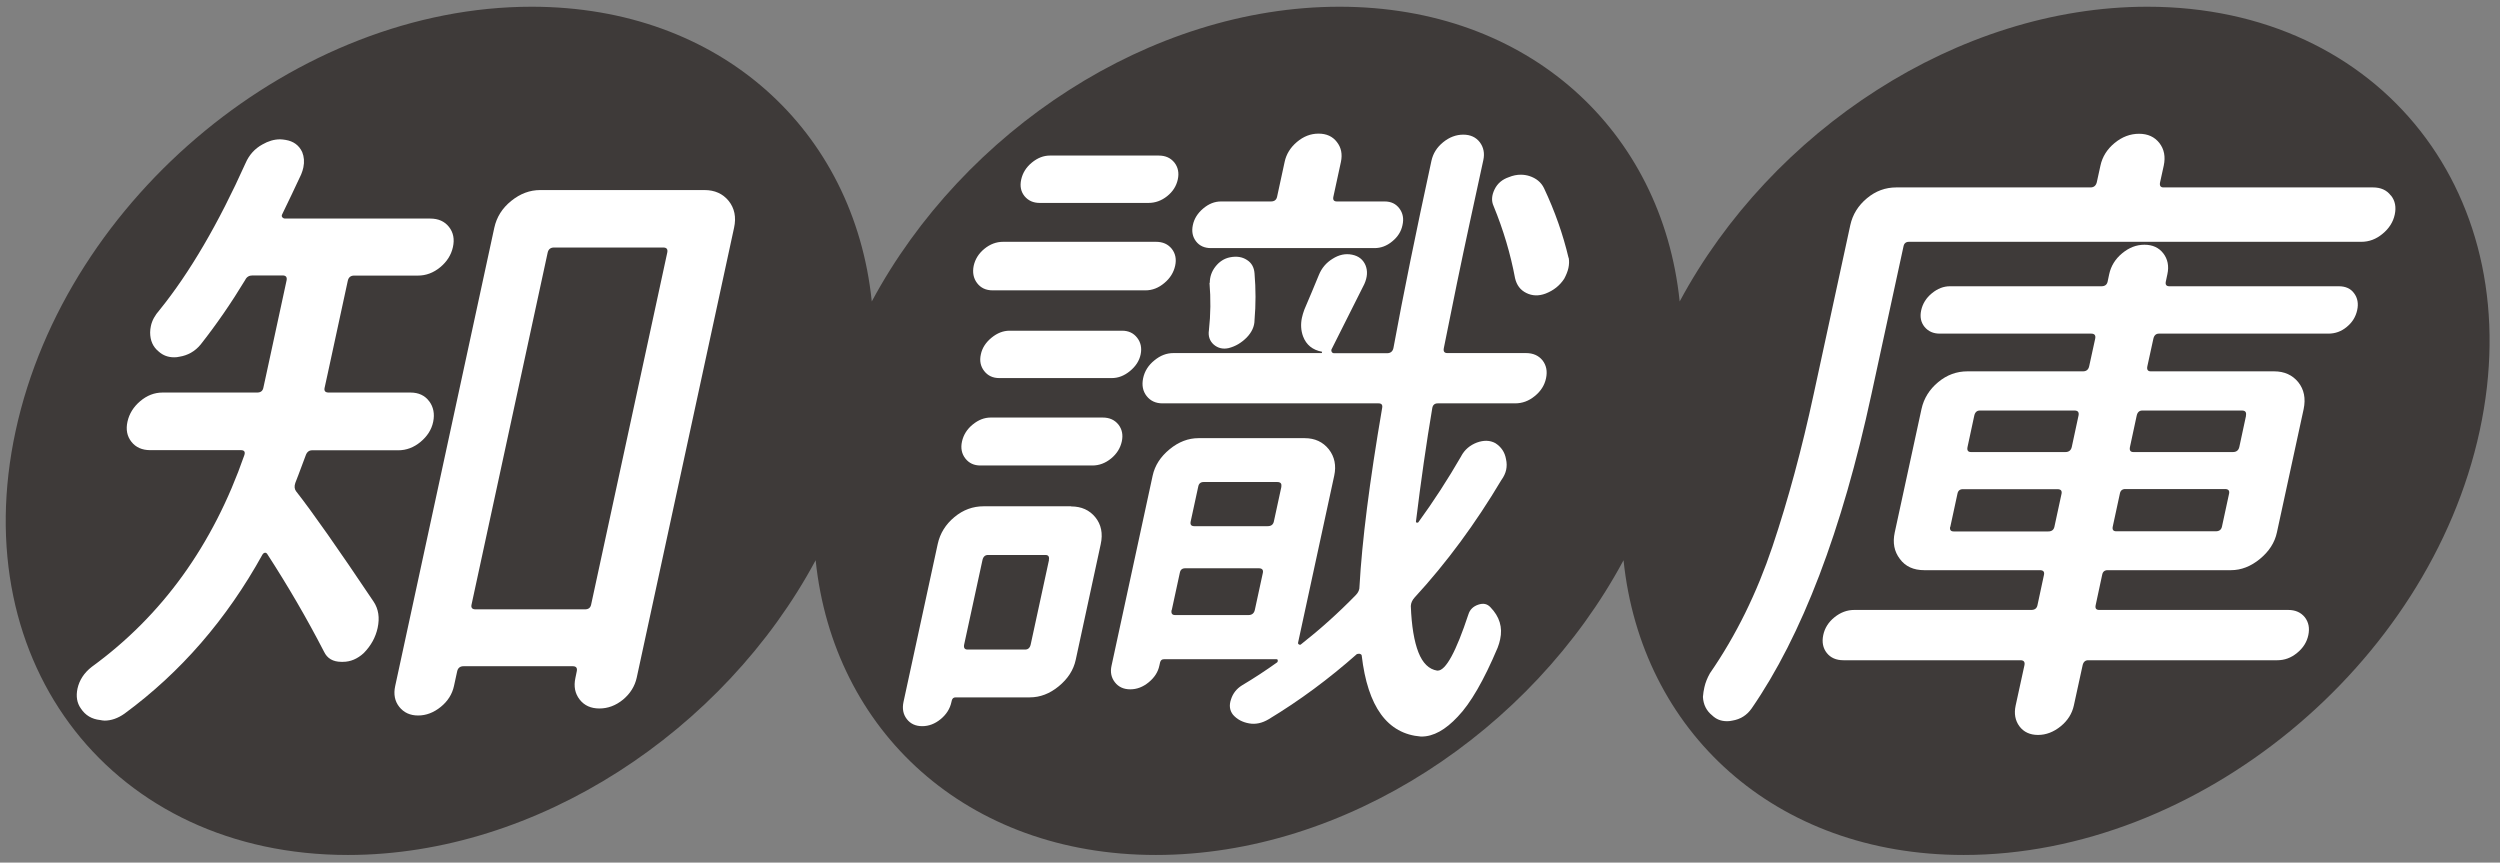 <svg width="171" height="59" viewBox="0 0 171 59" fill="none" xmlns="http://www.w3.org/2000/svg">
<rect x="0" y="0" width="171" height="59" fill="#808080" stroke="none"/>
<path d="M146.88 0.46C133.94 0.46 121.16 8.93 114.89 20.62C113.68 8.93 104.56 0.46 91.62 0.46C78.68 0.46 65.9 8.93 59.63 20.62C58.42 8.93 49.3 0.46 36.36 0.46C20.34 0.46 4.54 13.45 1.07 29.47C-2.4 45.49 7.78 58.48 23.8 58.48C36.74 58.48 49.52 50.01 55.79 38.32C57 50.01 66.12 58.48 79.06 58.48C92 58.48 104.78 50.01 111.05 38.32C112.26 50.01 121.38 58.48 134.32 58.48C150.34 58.48 166.14 45.49 169.61 29.47C173.08 13.45 162.9 0.46 146.88 0.46Z" fill="#3E3A39"/>
<path d="M29.36 27.45C29.65 27.84 29.74 28.31 29.63 28.85C29.52 29.39 29.22 29.85 28.76 30.23C28.3 30.61 27.79 30.8 27.24 30.8H21.34C21.14 30.8 20.99 30.92 20.91 31.15C20.5 32.26 20.26 32.88 20.2 33.03C20.12 33.26 20.14 33.45 20.25 33.6C21.35 35 23.12 37.52 25.56 41.16C25.89 41.66 25.98 42.25 25.83 42.95C25.69 43.59 25.38 44.16 24.89 44.66C24.45 45.07 23.97 45.27 23.45 45.27H23.36C22.78 45.27 22.38 45.04 22.16 44.57C20.99 42.3 19.69 40.07 18.27 37.88C18.22 37.82 18.17 37.8 18.11 37.81C18.05 37.82 18 37.86 17.96 37.92C15.51 42.35 12.37 45.98 8.52 48.81C8.07 49.13 7.61 49.29 7.15 49.29C7.06 49.29 6.96 49.27 6.85 49.25C6.28 49.19 5.84 48.93 5.53 48.46C5.26 48.08 5.19 47.63 5.3 47.1C5.43 46.52 5.75 46.02 6.28 45.61C11.09 42.11 14.57 37.29 16.71 31.14C16.79 30.91 16.71 30.79 16.48 30.79H10.27C9.72 30.79 9.29 30.6 8.99 30.22C8.69 29.84 8.6 29.38 8.72 28.84C8.84 28.3 9.13 27.83 9.59 27.44C10.05 27.05 10.56 26.85 11.12 26.85H17.59C17.82 26.85 17.96 26.75 18.01 26.54L18.23 25.53L19.6 19.19C19.65 18.96 19.56 18.84 19.33 18.84H17.27C17.04 18.84 16.87 18.94 16.77 19.15C15.82 20.72 14.8 22.2 13.72 23.57C13.33 24.04 12.84 24.31 12.27 24.4C12.15 24.43 12.03 24.44 11.91 24.44C11.5 24.44 11.15 24.31 10.86 24.05C10.46 23.73 10.27 23.29 10.27 22.74C10.27 22.59 10.29 22.45 10.32 22.3C10.4 21.92 10.6 21.56 10.91 21.21C12.98 18.65 14.94 15.29 16.8 11.15C17.04 10.6 17.42 10.17 17.95 9.88C18.35 9.65 18.75 9.53 19.16 9.53C19.28 9.53 19.4 9.55 19.54 9.57C20.07 9.66 20.45 9.93 20.67 10.4C20.8 10.72 20.83 11.07 20.75 11.45C20.72 11.6 20.67 11.76 20.6 11.93C20.16 12.86 19.74 13.77 19.31 14.64C19.26 14.73 19.26 14.8 19.31 14.86C19.36 14.92 19.42 14.95 19.51 14.95H29.43C29.98 14.95 30.41 15.14 30.71 15.52C31.01 15.9 31.1 16.36 30.98 16.9C30.86 17.44 30.57 17.9 30.11 18.28C29.65 18.66 29.14 18.85 28.59 18.85H24.22C23.99 18.85 23.84 18.97 23.79 19.2L22.41 25.58L22.2 26.54C22.16 26.74 22.25 26.85 22.48 26.85H28.08C28.63 26.85 29.06 27.05 29.35 27.44L29.36 27.45ZM33.81 15.58C33.97 14.85 34.35 14.24 34.97 13.74C35.59 13.24 36.25 13 36.95 13H48.19C48.89 13 49.44 13.25 49.84 13.74C50.24 14.24 50.37 14.85 50.21 15.58L43.55 46.36C43.42 46.94 43.11 47.44 42.62 47.85C42.12 48.26 41.58 48.46 41 48.46C40.42 48.46 39.97 48.26 39.65 47.85C39.33 47.44 39.23 46.95 39.36 46.36L39.45 45.92C39.5 45.69 39.41 45.57 39.18 45.57H31.7C31.47 45.57 31.32 45.69 31.27 45.92L31.05 46.93C30.93 47.48 30.63 47.96 30.15 48.35C29.67 48.74 29.15 48.94 28.6 48.94C28.05 48.94 27.62 48.74 27.31 48.35C27 47.96 26.91 47.48 27.03 46.93L33.81 15.58ZM32.25 41.37C32.21 41.57 32.3 41.68 32.53 41.68H40.01C40.24 41.68 40.38 41.58 40.43 41.37L45.64 17.28C45.69 17.05 45.6 16.93 45.37 16.93H37.89C37.66 16.93 37.51 17.05 37.46 17.28L32.25 41.37Z" fill="white"/>
<path d="M73.27 34.64C73.97 34.64 74.52 34.89 74.92 35.38C75.32 35.87 75.45 36.49 75.29 37.22L73.58 45.13C73.43 45.83 73.04 46.43 72.42 46.94C71.8 47.45 71.14 47.7 70.44 47.7H65.37C65.22 47.7 65.14 47.77 65.1 47.92L65.08 48.01C64.98 48.48 64.73 48.87 64.34 49.19C63.95 49.51 63.53 49.67 63.08 49.67C62.63 49.67 62.28 49.51 62.03 49.19C61.78 48.87 61.7 48.48 61.8 48.01L64.14 37.21C64.3 36.48 64.68 35.87 65.28 35.37C65.88 34.87 66.55 34.63 67.28 34.63H73.27V34.64ZM67.06 31.84C66.62 31.84 66.28 31.68 66.03 31.36C65.78 31.04 65.7 30.65 65.8 30.2C65.9 29.75 66.14 29.36 66.53 29.04C66.92 28.72 67.33 28.56 67.77 28.56H75.42C75.89 28.56 76.24 28.72 76.5 29.04C76.75 29.36 76.83 29.75 76.73 30.2C76.63 30.65 76.39 31.04 76 31.36C75.61 31.68 75.18 31.84 74.72 31.84H67.07H67.06ZM71.74 38.31C71.79 38.08 71.71 37.96 71.51 37.96H67.58C67.38 37.96 67.25 38.08 67.2 38.31L65.95 44.08C65.9 44.31 65.98 44.43 66.18 44.43H70.12C70.32 44.43 70.45 44.31 70.5 44.08L71.75 38.31H71.74ZM79.07 16.54C79.54 16.54 79.89 16.7 80.15 17.02C80.4 17.34 80.48 17.73 80.38 18.18C80.28 18.63 80.04 19.03 79.64 19.36C79.25 19.69 78.82 19.86 78.35 19.86H67.9C67.43 19.86 67.08 19.69 66.83 19.36C66.58 19.03 66.51 18.63 66.6 18.18C66.7 17.73 66.94 17.34 67.33 17.02C67.72 16.7 68.15 16.54 68.61 16.54H79.06H79.07ZM76.75 22.62C77.19 22.62 77.53 22.78 77.78 23.1C78.03 23.42 78.11 23.8 78.02 24.24C77.93 24.68 77.68 25.06 77.29 25.38C76.9 25.7 76.49 25.86 76.05 25.86H68.35C67.91 25.86 67.57 25.7 67.32 25.38C67.07 25.06 66.99 24.68 67.09 24.24C67.18 23.8 67.43 23.42 67.82 23.1C68.21 22.78 68.62 22.62 69.06 22.62H76.76H76.75ZM79.25 10.64C79.72 10.64 80.07 10.8 80.33 11.12C80.58 11.44 80.66 11.83 80.56 12.28C80.46 12.73 80.22 13.11 79.83 13.42C79.44 13.73 79.02 13.88 78.55 13.88H71.12C70.68 13.88 70.34 13.73 70.08 13.42C69.83 13.11 69.75 12.74 69.85 12.28C69.95 11.83 70.19 11.44 70.58 11.12C70.97 10.8 71.38 10.64 71.82 10.64H79.25ZM99.95 31.19C100.19 30.75 100.55 30.45 101.02 30.27C101.49 30.1 101.91 30.11 102.28 30.31C102.69 30.57 102.93 30.94 103.01 31.4C103.07 31.66 103.07 31.91 103.02 32.14C102.97 32.37 102.86 32.61 102.69 32.84C100.94 35.78 98.97 38.47 96.75 40.88C96.6 41.05 96.51 41.24 96.5 41.45C96.55 42.82 96.73 43.88 97.02 44.62C97.31 45.36 97.74 45.78 98.3 45.87H98.34C98.89 45.87 99.59 44.59 100.44 42.02C100.54 41.7 100.76 41.48 101.11 41.36C101.46 41.24 101.73 41.3 101.95 41.54C102.57 42.18 102.79 42.91 102.61 43.73C102.57 43.91 102.52 44.1 102.44 44.3C101.49 46.55 100.58 48.12 99.71 49.02C98.87 49.92 98.05 50.38 97.23 50.38H97.19C94.9 50.2 93.55 48.35 93.14 44.83C93.12 44.77 93.08 44.74 93.01 44.72C92.94 44.71 92.87 44.72 92.81 44.74C90.9 46.43 88.89 47.92 86.77 49.2C86.33 49.46 85.89 49.56 85.44 49.48C84.99 49.4 84.62 49.21 84.34 48.89C84.11 48.6 84.06 48.25 84.2 47.84C84.33 47.43 84.58 47.11 84.95 46.88C85.79 46.38 86.58 45.86 87.35 45.31C87.39 45.28 87.4 45.24 87.4 45.18C87.4 45.12 87.37 45.09 87.31 45.09H79.62C79.47 45.09 79.39 45.16 79.35 45.31L79.3 45.53C79.21 45.97 78.96 46.35 78.57 46.67C78.18 46.99 77.76 47.15 77.31 47.15C76.86 47.15 76.51 46.99 76.26 46.67C76.01 46.35 75.93 45.97 76.03 45.53L78.84 32.54C78.99 31.84 79.38 31.24 80 30.73C80.62 30.22 81.28 29.97 81.98 29.97H89.24C89.94 29.97 90.49 30.23 90.89 30.73C91.29 31.24 91.41 31.85 91.26 32.54L88.79 43.95C88.78 44.01 88.79 44.05 88.85 44.08C88.9 44.11 88.95 44.11 88.98 44.08C90.28 43.06 91.53 41.94 92.73 40.71C92.91 40.53 93 40.33 92.99 40.1C93.16 37.04 93.67 32.97 94.54 27.9C94.58 27.7 94.5 27.59 94.3 27.59H79.52C79.05 27.59 78.69 27.42 78.43 27.09C78.17 26.76 78.09 26.35 78.19 25.87C78.29 25.39 78.55 24.98 78.96 24.65C79.37 24.31 79.8 24.15 80.27 24.15H90.37C90.37 24.15 90.42 24.15 90.42 24.13C90.42 24.12 90.42 24.09 90.43 24.06C89.78 23.94 89.35 23.59 89.13 23.01C88.98 22.6 88.96 22.18 89.05 21.74C89.09 21.57 89.14 21.38 89.22 21.17C89.57 20.35 89.9 19.57 90.21 18.81C90.4 18.34 90.71 17.97 91.15 17.7C91.59 17.42 92.03 17.33 92.48 17.42C92.93 17.51 93.23 17.75 93.4 18.14C93.56 18.53 93.53 18.96 93.32 19.43C92.08 21.91 91.34 23.38 91.1 23.85C91.06 23.91 91.05 23.97 91.08 24.05C91.11 24.12 91.17 24.16 91.25 24.16H94.88C95.11 24.16 95.26 24.04 95.31 23.81C95.99 20.11 96.86 15.84 97.91 11C98.02 10.5 98.28 10.08 98.71 9.73C99.14 9.38 99.6 9.21 100.09 9.21C100.58 9.21 100.96 9.39 101.22 9.73C101.48 10.08 101.56 10.49 101.46 10.95L100.54 15.19C99.94 17.96 99.35 20.83 98.76 23.8C98.71 24.03 98.79 24.15 98.99 24.15H104.37C104.87 24.15 105.24 24.32 105.51 24.65C105.77 24.99 105.85 25.39 105.75 25.87C105.65 26.35 105.39 26.76 104.98 27.09C104.57 27.43 104.12 27.59 103.63 27.59H98.34C98.14 27.59 98.01 27.69 97.97 27.9C97.56 30.32 97.19 32.91 96.85 35.68C96.85 35.71 96.86 35.73 96.9 35.75C96.94 35.76 96.98 35.75 97.01 35.73C98.05 34.3 99.03 32.79 99.96 31.18L99.95 31.19ZM80.14 41.72C80.09 41.95 80.17 42.07 80.37 42.07H85.4C85.63 42.07 85.78 41.95 85.83 41.72L86.38 39.18C86.42 38.98 86.33 38.87 86.1 38.87H81.07C80.86 38.87 80.74 38.97 80.7 39.18L80.15 41.72H80.14ZM87.64 33.28C87.68 33.08 87.59 32.97 87.36 32.97H82.33C82.13 32.97 82 33.07 81.96 33.28L81.44 35.68C81.4 35.88 81.48 35.99 81.68 35.99H86.71C86.94 35.99 87.08 35.89 87.13 35.68L87.65 33.28H87.64ZM94.71 13.78C95.15 13.78 95.48 13.94 95.72 14.26C95.96 14.58 96.03 14.96 95.93 15.4C95.84 15.84 95.6 16.21 95.23 16.51C94.86 16.82 94.45 16.97 94.02 16.97H82.83C82.39 16.97 82.05 16.82 81.81 16.51C81.57 16.2 81.5 15.83 81.59 15.4C81.68 14.96 81.92 14.58 82.3 14.26C82.68 13.94 83.08 13.78 83.52 13.78H86.93C87.16 13.78 87.3 13.68 87.35 13.47L87.87 11.07C87.98 10.55 88.26 10.09 88.71 9.71C89.16 9.33 89.65 9.14 90.19 9.14C90.73 9.14 91.15 9.33 91.44 9.71C91.74 10.09 91.83 10.54 91.72 11.07L91.2 13.47C91.16 13.67 91.24 13.78 91.44 13.78H94.72H94.71ZM82.75 19.34C82.75 18.93 82.88 18.56 83.14 18.23C83.4 17.9 83.73 17.68 84.13 17.6C84.59 17.51 84.97 17.57 85.29 17.78C85.61 17.98 85.78 18.29 85.81 18.7C85.9 19.78 85.9 20.84 85.81 21.89C85.81 22.33 85.62 22.73 85.27 23.09C84.91 23.45 84.51 23.69 84.04 23.81C83.64 23.9 83.3 23.81 83.02 23.57C82.74 23.32 82.63 22.99 82.69 22.59C82.81 21.51 82.82 20.43 82.73 19.35L82.75 19.34ZM107.3 17.63C107.34 17.86 107.33 18.1 107.28 18.33C107.23 18.56 107.13 18.81 106.99 19.07C106.68 19.54 106.26 19.87 105.72 20.08C105.24 20.26 104.8 20.24 104.4 20.04C103.99 19.84 103.74 19.5 103.63 19.03C103.32 17.37 102.83 15.72 102.16 14.09C102 13.74 102.03 13.36 102.23 12.95C102.43 12.54 102.76 12.27 103.2 12.12C103.49 12 103.76 11.95 104.02 11.95C104.22 11.95 104.42 11.98 104.61 12.04C105.07 12.19 105.41 12.46 105.61 12.87C106.35 14.44 106.91 16.03 107.29 17.64L107.3 17.63Z" fill="white"/>
<path d="M163.54 13.37C163.83 13.73 163.91 14.17 163.8 14.68C163.69 15.19 163.41 15.63 162.97 15.99C162.53 16.36 162.04 16.54 161.52 16.54H130.57C130.37 16.54 130.24 16.64 130.2 16.85L128.01 26.95C125.99 36.31 123.25 43.48 119.81 48.46C119.48 48.93 119.04 49.2 118.49 49.29C118.37 49.32 118.25 49.33 118.13 49.33C117.72 49.33 117.39 49.2 117.12 48.94C116.72 48.62 116.51 48.2 116.48 47.67C116.5 47.44 116.53 47.22 116.58 47.01C116.65 46.69 116.78 46.37 116.96 46.05C118.75 43.46 120.17 40.56 121.24 37.37C122.31 34.18 123.25 30.7 124.06 26.94L126.56 15.4C126.72 14.67 127.1 14.06 127.7 13.56C128.3 13.06 128.97 12.82 129.7 12.82H142.99C143.22 12.82 143.36 12.7 143.42 12.47L143.67 11.33C143.8 10.72 144.13 10.2 144.64 9.78C145.15 9.36 145.71 9.15 146.31 9.15C146.91 9.15 147.37 9.36 147.7 9.78C148.03 10.2 148.13 10.72 148 11.33L147.75 12.47C147.7 12.7 147.78 12.82 147.98 12.82H162.32C162.84 12.82 163.25 13 163.53 13.37H163.54ZM156.51 41.72C157.01 41.72 157.38 41.89 157.65 42.22C157.91 42.56 157.99 42.96 157.89 43.44C157.79 43.92 157.53 44.33 157.12 44.66C156.71 45 156.26 45.16 155.77 45.16H142.83C142.63 45.16 142.5 45.28 142.45 45.51L141.85 48.26C141.73 48.81 141.43 49.29 140.95 49.68C140.47 50.07 139.95 50.27 139.4 50.27C138.85 50.27 138.42 50.07 138.13 49.68C137.84 49.29 137.75 48.81 137.87 48.26L138.47 45.51C138.52 45.28 138.43 45.16 138.2 45.16H126.09C125.59 45.16 125.21 44.99 124.95 44.66C124.69 44.33 124.61 43.92 124.71 43.44C124.81 42.96 125.07 42.55 125.48 42.22C125.89 41.89 126.34 41.72 126.83 41.72H138.94C139.17 41.72 139.31 41.62 139.36 41.41L139.81 39.31C139.85 39.11 139.76 39 139.53 39H131.62C130.89 39 130.33 38.75 129.95 38.23C129.56 37.72 129.45 37.12 129.6 36.42L131.43 27.98C131.59 27.25 131.97 26.64 132.57 26.14C133.17 25.64 133.84 25.4 134.57 25.4H142.48C142.71 25.4 142.85 25.28 142.9 25.05L143.31 23.17C143.36 22.94 143.27 22.82 143.04 22.82H132.68C132.24 22.82 131.9 22.67 131.64 22.36C131.39 22.05 131.31 21.68 131.41 21.22C131.51 20.77 131.75 20.38 132.14 20.06C132.53 19.74 132.94 19.58 133.38 19.58H143.74C143.97 19.58 144.11 19.48 144.16 19.27L144.27 18.75C144.39 18.2 144.68 17.72 145.15 17.33C145.62 16.94 146.12 16.74 146.68 16.74C147.24 16.74 147.67 16.94 147.97 17.33C148.27 17.72 148.37 18.2 148.25 18.75L148.14 19.27C148.1 19.47 148.18 19.58 148.38 19.58H159.97C160.44 19.58 160.79 19.74 161.02 20.06C161.26 20.38 161.33 20.77 161.23 21.22C161.13 21.67 160.9 22.05 160.52 22.36C160.15 22.67 159.73 22.82 159.26 22.82H147.67C147.47 22.82 147.34 22.94 147.29 23.17L146.88 25.05C146.83 25.28 146.91 25.4 147.11 25.4H155.55C156.25 25.4 156.8 25.65 157.2 26.14C157.6 26.64 157.72 27.25 157.57 27.98L155.74 36.42C155.59 37.12 155.2 37.72 154.58 38.23C153.96 38.74 153.3 39 152.6 39H144.16C143.96 39 143.83 39.1 143.79 39.31L143.34 41.41C143.3 41.61 143.38 41.72 143.58 41.72H156.52H156.51ZM133.39 36.04C133.35 36.24 133.43 36.35 133.63 36.35H140.1C140.33 36.35 140.47 36.25 140.52 36.04L141.01 33.77C141.05 33.57 140.96 33.46 140.73 33.46H134.26C134.06 33.46 133.93 33.56 133.89 33.77L133.4 36.04H133.39ZM135.42 28.08C135.22 28.08 135.09 28.2 135.04 28.43L134.58 30.57C134.53 30.8 134.61 30.92 134.81 30.92H141.28C141.51 30.92 141.66 30.8 141.71 30.57L142.17 28.43C142.22 28.2 142.13 28.08 141.9 28.08H135.43H135.42ZM151.56 36.34C151.79 36.34 151.93 36.24 151.98 36.03L152.47 33.76C152.51 33.56 152.42 33.45 152.19 33.45H145.37C145.17 33.45 145.04 33.55 145 33.76L144.51 36.03C144.47 36.23 144.55 36.34 144.75 36.34H151.57H151.56ZM153.62 28.43C153.67 28.2 153.58 28.08 153.35 28.08H146.53C146.33 28.08 146.2 28.2 146.15 28.43L145.69 30.57C145.64 30.8 145.72 30.92 145.92 30.92H152.74C152.97 30.92 153.12 30.8 153.17 30.57L153.63 28.43H153.62Z" fill="white"/>
</svg>
